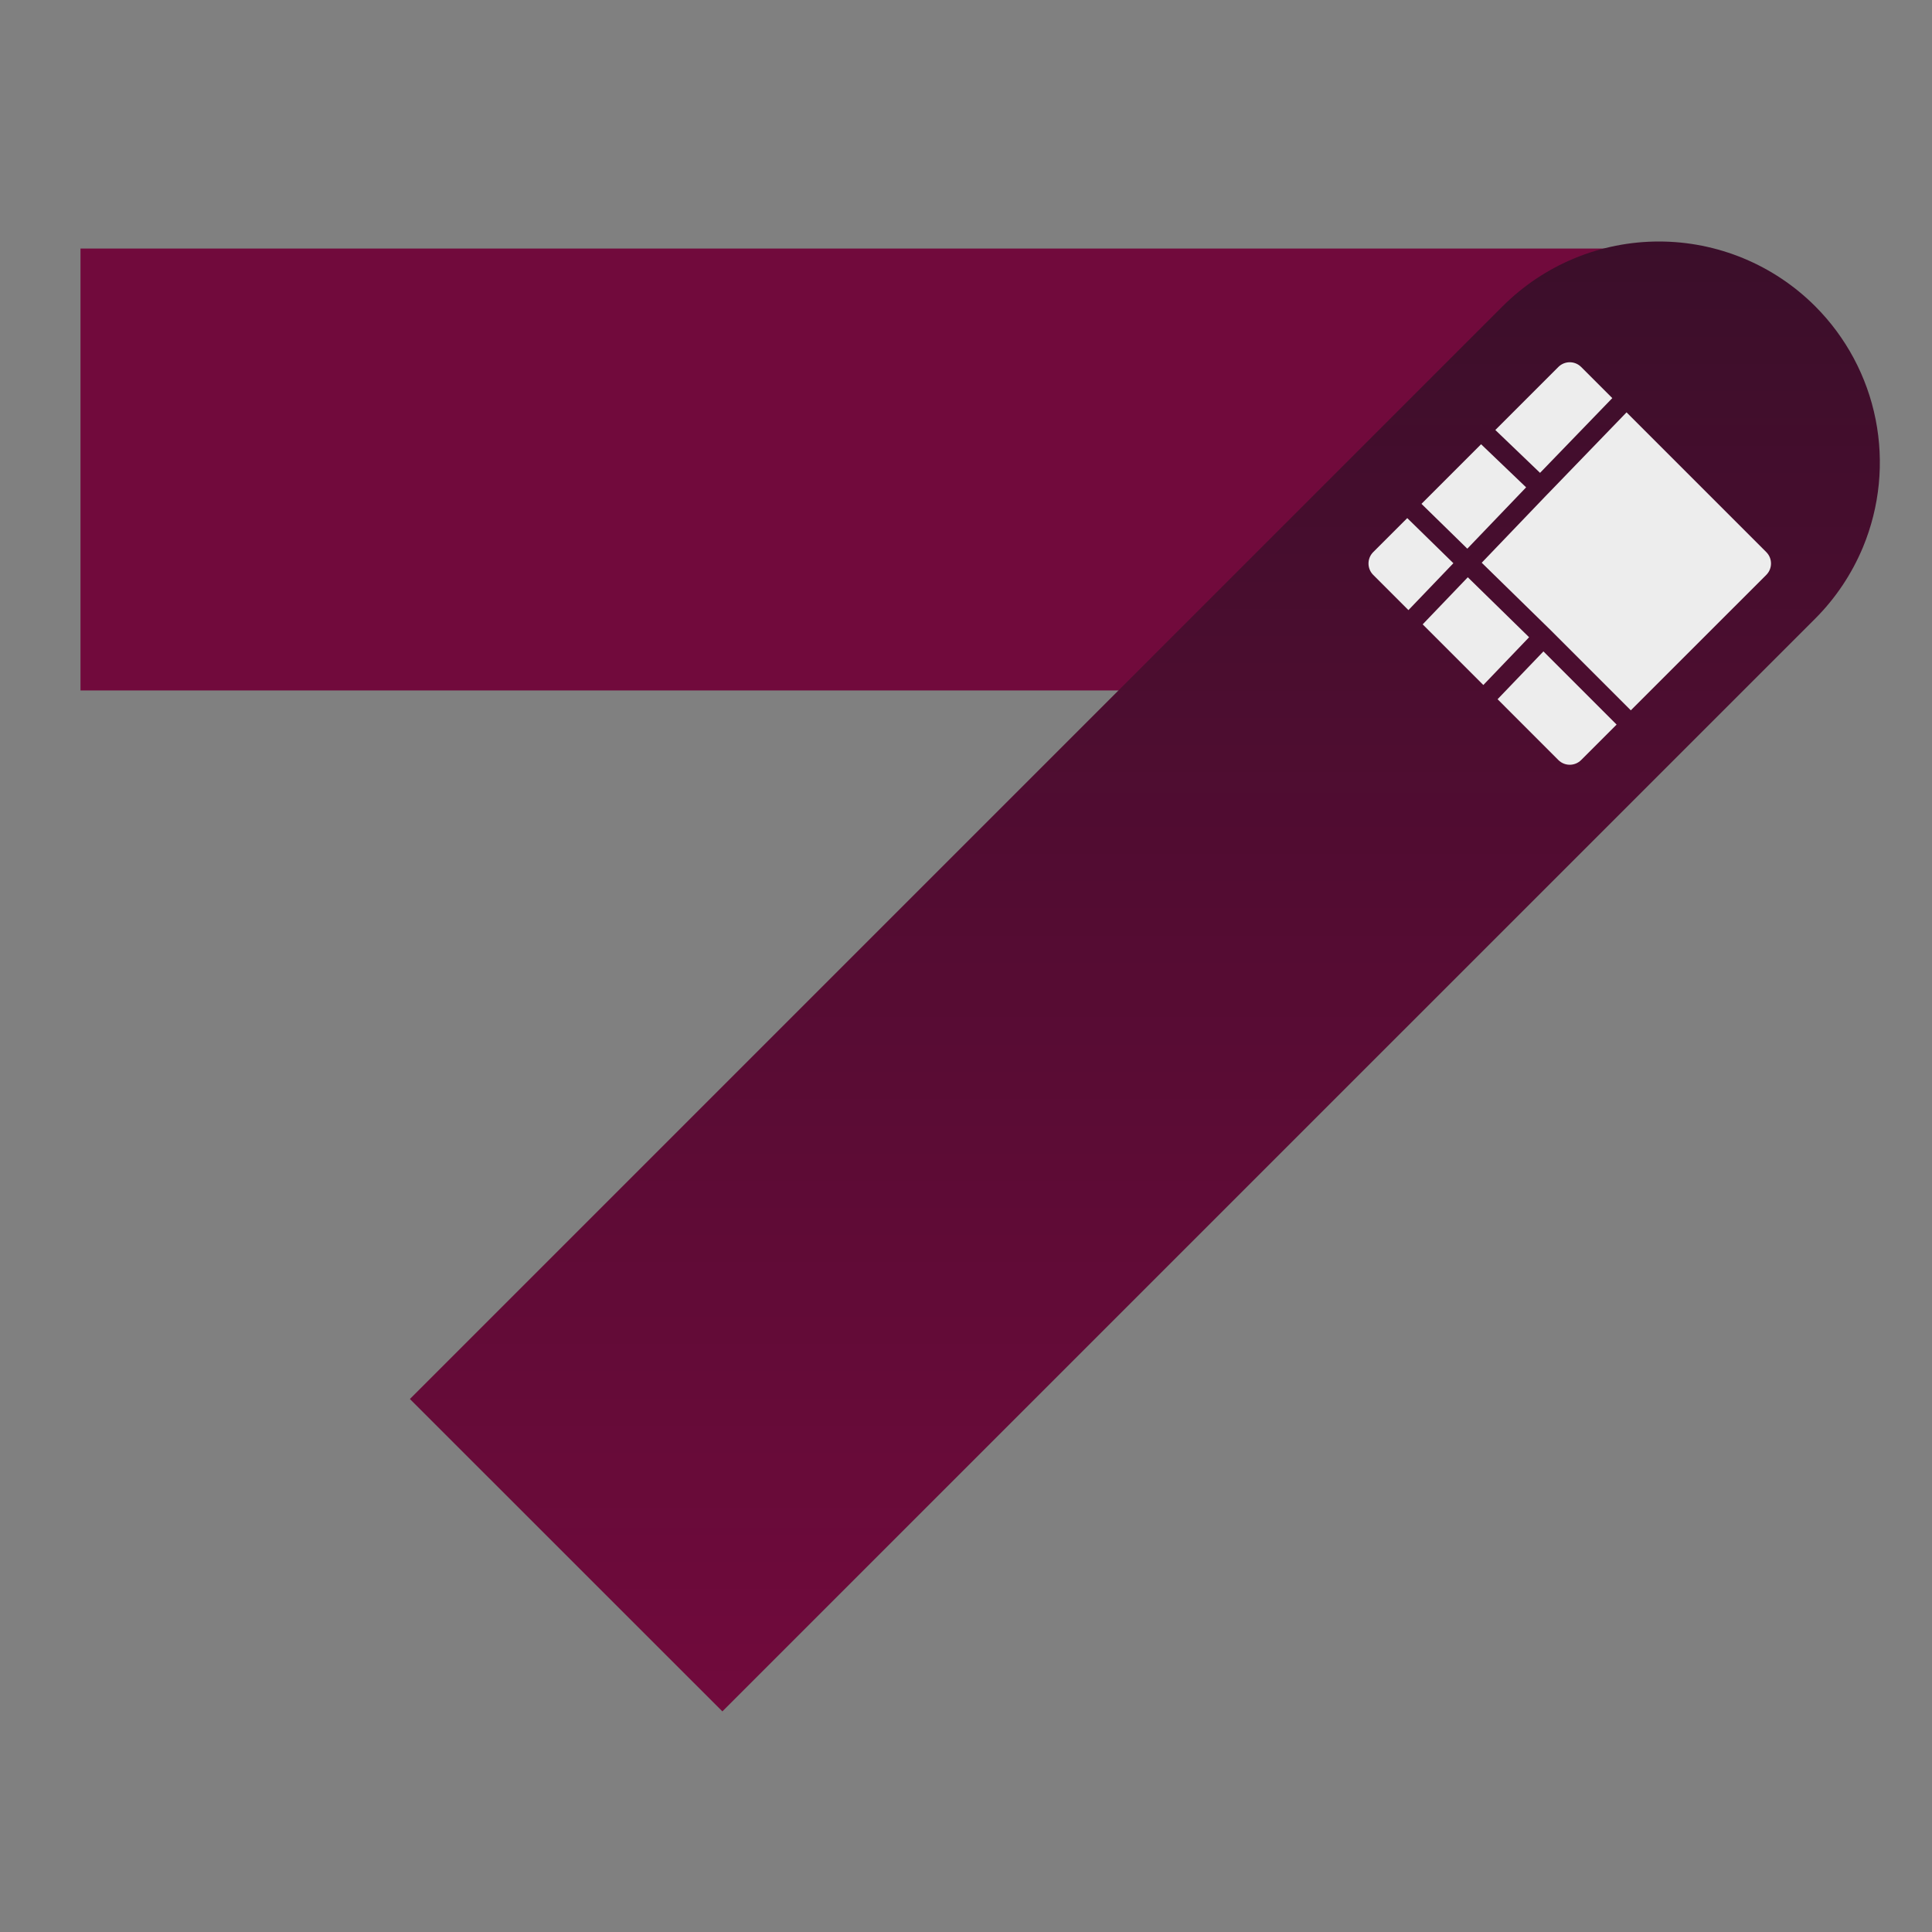 <svg width="48" height="48" viewBox="0 0 48 48" fill="none" xmlns="http://www.w3.org/2000/svg">
<rect x="0" y="0" width="48" height="48" fill="#808080" stroke="none"/>
<path fill-rule="evenodd" clip-rule="evenodd" d="M2 17.154H40.395V6.175H2V17.154Z" fill="#710A3C"/>
<path d="M46.599 10.418C46.387 9.354 45.865 8.376 45.097 7.608C44.587 7.098 43.982 6.694 43.316 6.418C42.65 6.142 41.936 6 41.216 6C40.495 6 39.781 6.142 39.115 6.418C38.449 6.694 37.844 7.098 37.334 7.608C37.334 7.608 37.334 7.608 37.333 7.609L37.333 7.608L10.184 34.758L17.947 42.519L45.097 15.371C45.604 14.864 46.009 14.259 46.287 13.59C46.702 12.587 46.811 11.483 46.599 10.418Z" fill="url(#paint0_linear_817_34)"/>
<path fill-rule="evenodd" clip-rule="evenodd" d="M34.117 13.717C33.961 13.873 33.961 14.127 34.117 14.283L34.992 15.158L36.109 13.993L34.963 12.872L34.117 13.717ZM35.316 12.518L36.455 13.632L37.916 12.108L36.797 11.037L35.316 12.518ZM37.151 10.683L38.262 11.748L40.057 9.891L39.283 9.117C39.127 8.961 38.873 8.961 38.717 9.117L37.151 10.683ZM40.411 10.245L38.45 12.274L38.449 12.274L36.813 13.981L38.518 15.649L40.517 17.648L43.883 14.283C44.039 14.127 44.039 13.873 43.883 13.717L40.411 10.245ZM40.164 18.002L38.346 16.184L37.207 17.372L38.717 18.883C38.873 19.039 39.127 19.039 39.283 18.883L40.164 18.002ZM36.853 17.019L37.99 15.832L36.467 14.342L35.346 15.512L36.853 17.019Z" fill="#EDEDED"/>
<defs>
<linearGradient id="paint0_linear_817_34" x1="28.444" y1="6" x2="28.444" y2="42.519" gradientUnits="userSpaceOnUse">
<stop stop-color="#3B0E2A"/>
<stop offset="1" stop-color="#710A3C"/>
</linearGradient>
</defs>
</svg>
